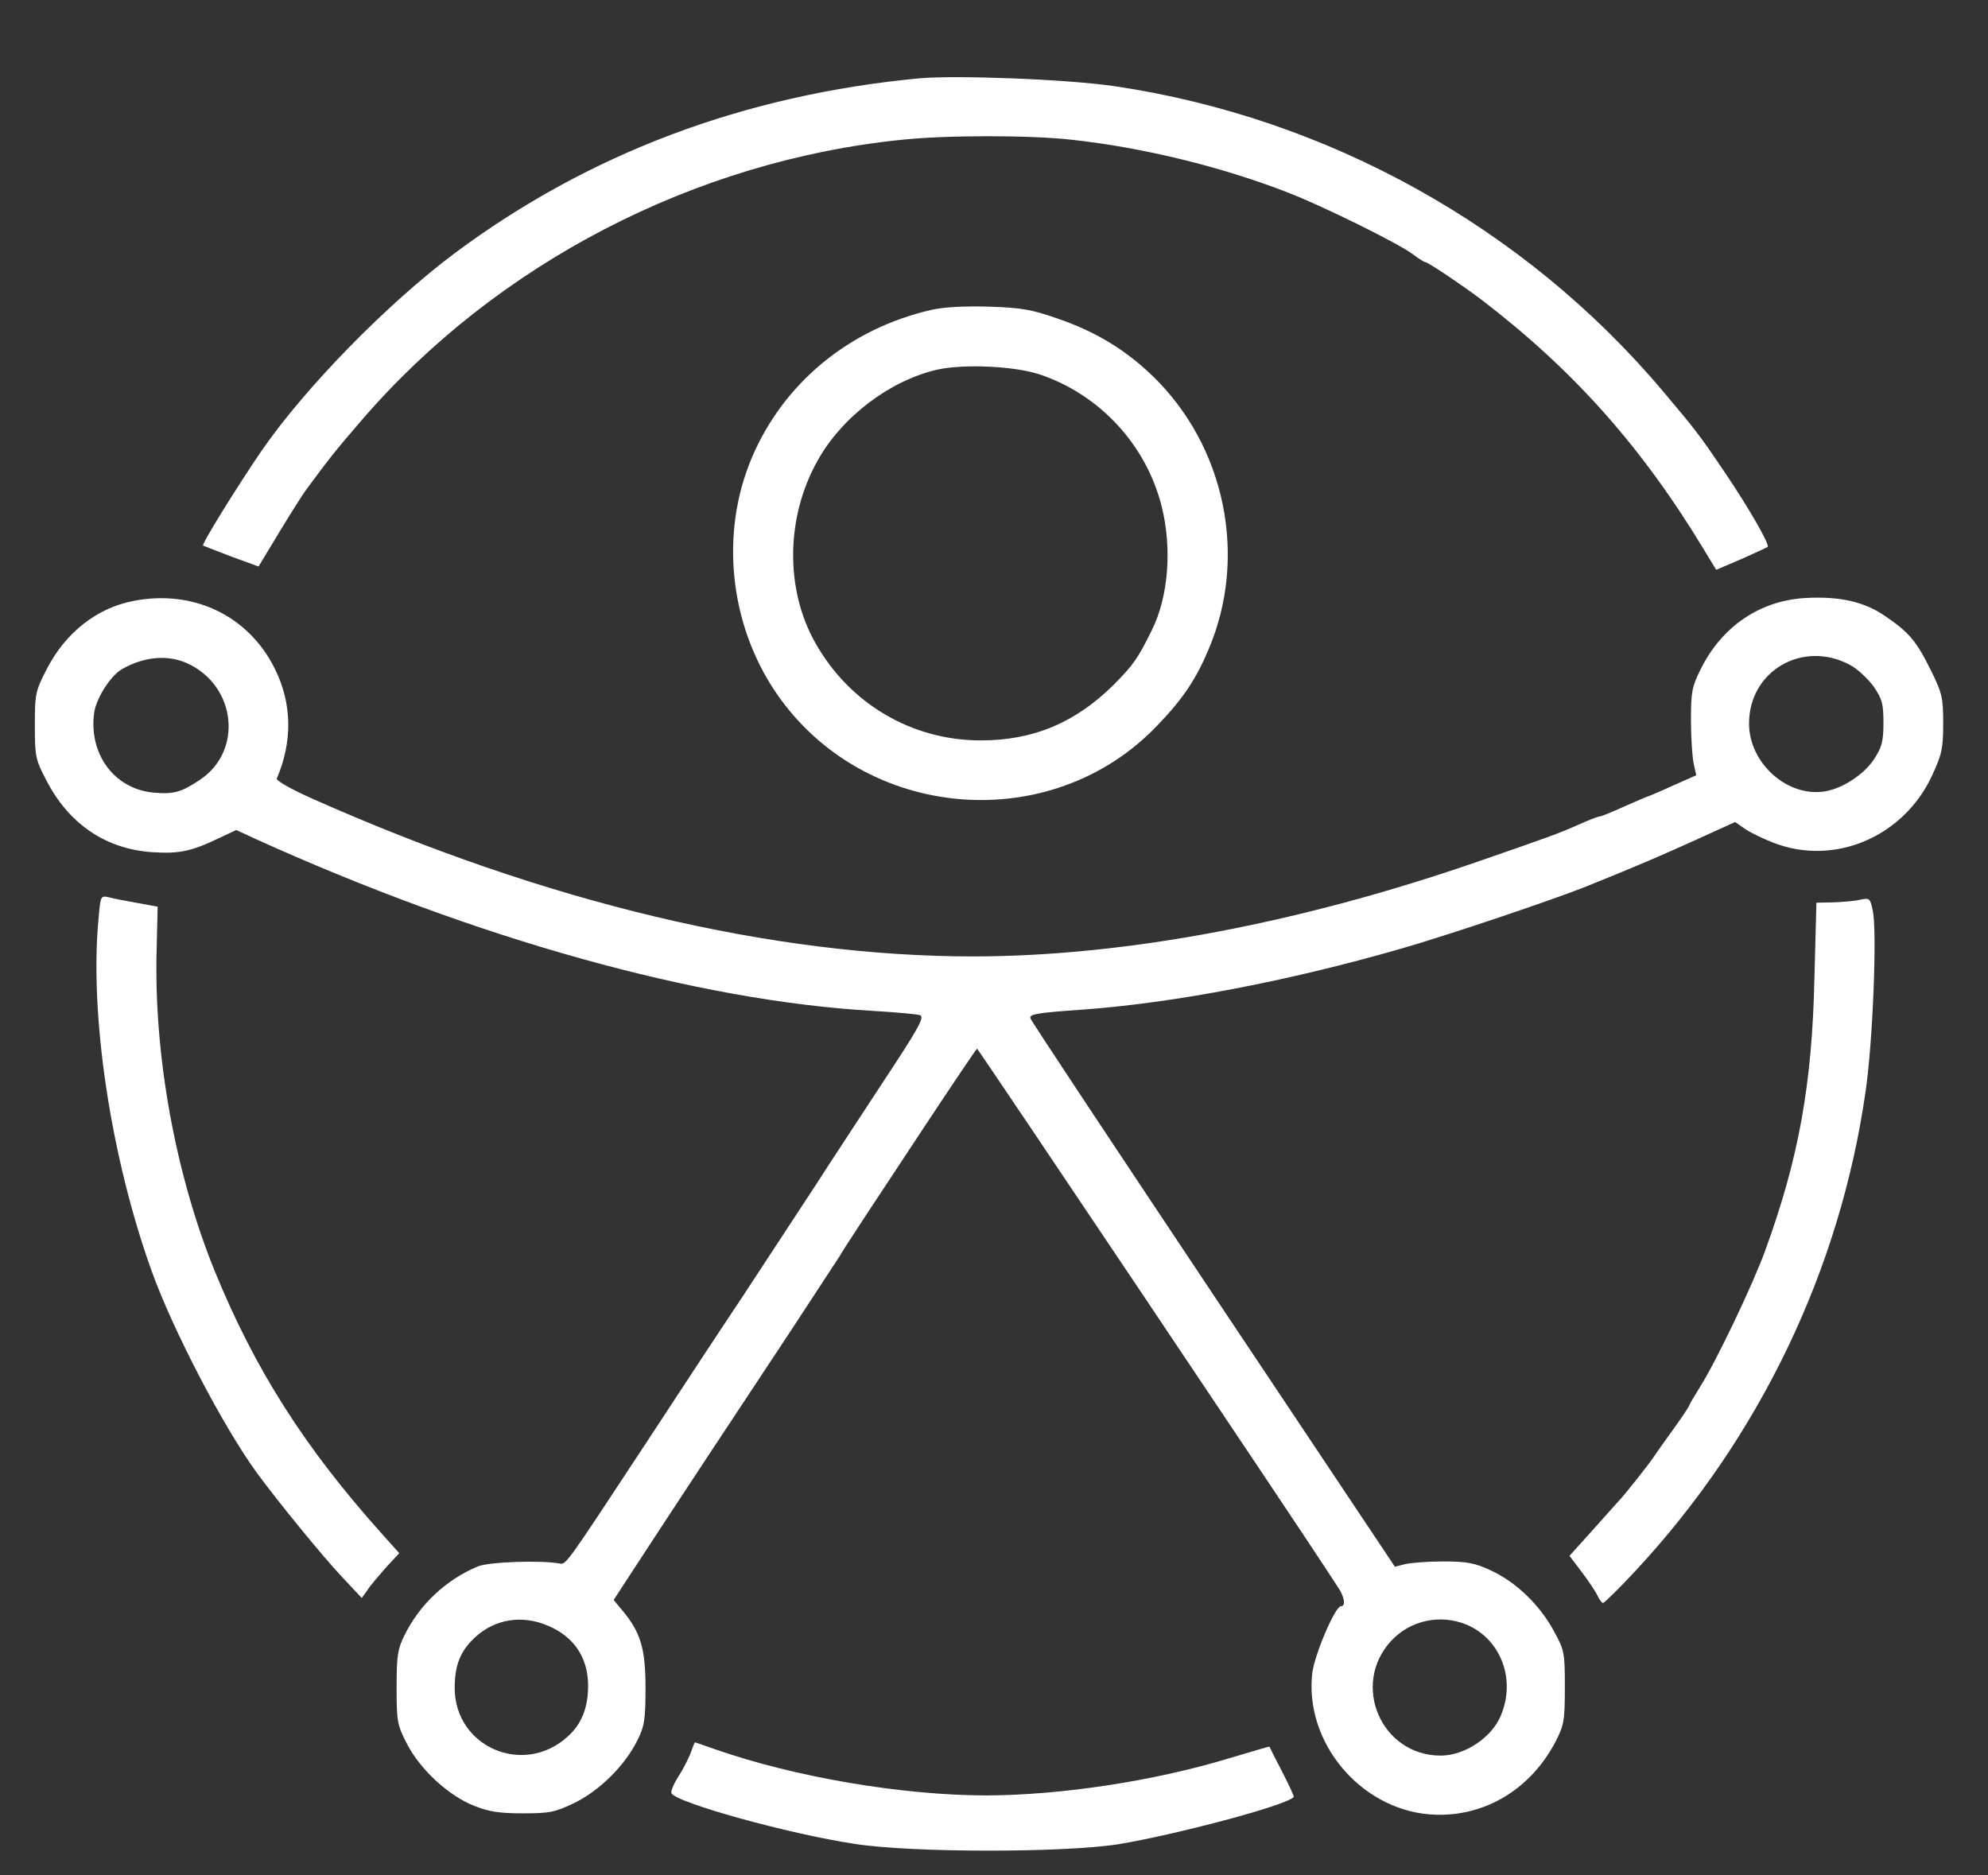 <?xml version="1.0" standalone="no"?>
<!DOCTYPE svg PUBLIC "-//W3C//DTD SVG 20010904//EN" "http://www.w3.org/TR/2001/REC-SVG-20010904/DTD/svg10.dtd">
<svg version="1.0" xmlns="http://www.w3.org/2000/svg" width="599pt" height="565pt" viewBox="0 0 599 565" preserveAspectRatio="xMidYMid meet">
<rect x="0" y="0" width="599" height="565" fill="#333333" stroke="none"/>
<g transform="translate(0,565) scale(0.1,-0.1)" fill="#ffffff" stroke="none">
<path d="M2770 5414 c-528 -50 -996 -226 -1400 -527 -203 -152 -451 -405 -583
-597 -73 -107 -181 -281 -175 -284 2 -1 40 -16 85 -33 l82 -30 61 101 c34 56
71 115 83 131 65 88 88 118 166 208 406 472 1004 783 1630 846 133 14 385 14
509 0 213 -23 452 -81 652 -159 102 -39 333 -153 377 -186 17 -13 34 -24 38
-24 8 0 116 -73 170 -114 278 -213 482 -443 669 -752 l37 -61 75 32 c41 18 77
35 80 37 7 7 -57 118 -128 223 -79 117 -87 127 -189 248 -416 493 -1009 822
-1649 917 -140 21 -476 34 -590 24z"/>
<path d="M2805 4716 c-247 -57 -445 -221 -540 -446 -96 -227 -67 -501 73 -707
264 -388 831 -436 1152 -96 74 77 114 137 151 225 120 280 51 614 -169 826
-82 79 -173 134 -288 173 -74 26 -108 32 -204 35 -75 2 -136 -1 -175 -10z
m327 -194 c180 -60 321 -211 368 -397 32 -127 21 -273 -30 -375 -43 -87 -56
-104 -114 -163 -116 -115 -243 -168 -401 -168 -208 0 -396 111 -499 295 -91
162 -88 379 8 549 73 131 217 240 359 273 81 18 233 11 309 -14z"/>
<path d="M401 3839 c-109 -21 -203 -95 -259 -203 -35 -68 -37 -75 -37 -171 0
-94 2 -104 34 -165 68 -133 180 -209 322 -218 80 -5 117 3 202 44 l49 23 56
-26 c668 -303 1336 -489 1862 -519 69 -4 133 -10 142 -13 15 -5 -4 -39 -115
-207 -72 -110 -161 -245 -196 -300 -36 -54 -134 -205 -219 -334 -86 -129 -216
-327 -290 -440 -252 -383 -246 -375 -267 -371 -55 10 -212 5 -245 -9 -95 -39
-176 -115 -221 -207 -21 -42 -24 -62 -24 -158 0 -104 2 -113 32 -171 40 -77
125 -155 201 -185 44 -18 77 -23 147 -23 81 0 97 3 157 32 75 37 152 113 189
189 21 42 24 63 24 158 0 118 -15 168 -72 235 l-24 29 77 118 c105 161 293
446 460 698 76 116 141 215 144 220 3 6 26 42 51 80 25 39 117 177 203 308 86
130 158 237 160 237 3 0 972 -1445 1055 -1573 8 -12 22 -34 32 -49 20 -29 25
-58 9 -58 -17 0 -79 -145 -86 -201 -24 -207 142 -408 352 -426 158 -13 303 70
381 219 25 49 28 62 28 163 0 106 -1 112 -34 172 -42 77 -113 146 -189 181
-47 22 -71 27 -142 27 -47 0 -99 -4 -116 -8 l-31 -8 -546 818 c-300 450 -549
825 -552 834 -5 13 17 17 160 27 274 20 618 86 955 183 137 39 460 148 560
188 168 68 216 89 327 139 l121 55 29 -20 c15 -11 55 -30 88 -43 183 -70 390
18 476 202 30 65 34 82 34 158 0 78 -3 91 -37 160 -43 87 -65 114 -137 163
-63 44 -139 61 -242 55 -136 -8 -250 -85 -314 -213 -27 -54 -30 -69 -30 -155
0 -52 4 -111 8 -130 l8 -36 -63 -28 c-35 -16 -70 -31 -78 -34 -8 -2 -43 -18
-78 -33 -35 -16 -67 -29 -71 -29 -5 0 -34 -11 -65 -25 -59 -26 -80 -34 -291
-107 -543 -189 -1070 -289 -1530 -290 -608 0 -1287 161 -1993 475 -63 28 -111
55 -108 61 48 112 46 227 -6 331 -79 160 -246 240 -427 204z m5174 -193 c21
-11 53 -41 70 -64 26 -38 30 -52 30 -110 0 -56 -5 -74 -28 -109 -29 -45 -92
-87 -145 -97 -114 -21 -232 83 -232 204 0 159 163 253 305 176z m-5010 5 c147
-68 168 -264 37 -351 -57 -38 -80 -44 -142 -38 -117 12 -194 118 -176 242 7
44 50 111 84 130 67 38 138 44 197 17z m1087 -2900 c77 -33 118 -94 120 -175
1 -70 -19 -121 -62 -159 -132 -120 -339 -32 -340 146 0 70 17 112 61 153 60
56 143 69 221 35z m2766 4 c105 -44 151 -167 103 -277 -28 -65 -109 -118 -180
-118 -179 0 -271 213 -150 345 58 63 148 82 227 50z"/>
<path d="M297 2883 c-28 -292 37 -721 160 -1063 64 -178 215 -468 317 -608 63
-86 196 -249 255 -312 l61 -65 18 25 c9 14 35 44 56 68 l39 42 -52 58 c-234
261 -383 496 -504 792 -119 293 -184 653 -175 969 l3 129 -60 11 c-33 6 -72
13 -86 17 -26 6 -26 5 -32 -63z"/>
<path d="M5605 2939 c-16 -4 -53 -7 -81 -8 l-51 -1 -6 -227 c-7 -320 -47 -544
-149 -823 -37 -102 -148 -334 -195 -408 -18 -29 -33 -54 -33 -57 0 -2 -21 -34
-47 -70 -27 -37 -55 -77 -63 -89 -14 -21 -89 -115 -100 -126 -3 -3 -38 -42
-78 -87 l-73 -81 37 -49 c20 -26 41 -58 47 -70 6 -13 13 -23 17 -23 4 0 49 44
99 98 372 400 615 905 692 1442 22 149 35 482 22 545 -8 38 -9 40 -38 34z"/>
<path d="M2081 368 c-7 -18 -23 -50 -37 -71 -14 -22 -23 -44 -21 -50 11 -28
353 -123 552 -153 172 -27 630 -27 795 -1 174 29 503 116 528 142 2 2 -14 36
-35 77 -21 40 -38 74 -38 75 0 1 -58 -16 -128 -37 -223 -67 -499 -109 -723
-110 -255 0 -580 55 -822 140 -31 11 -57 20 -58 20 -1 0 -7 -15 -13 -32z"/>
</g>
</svg>
